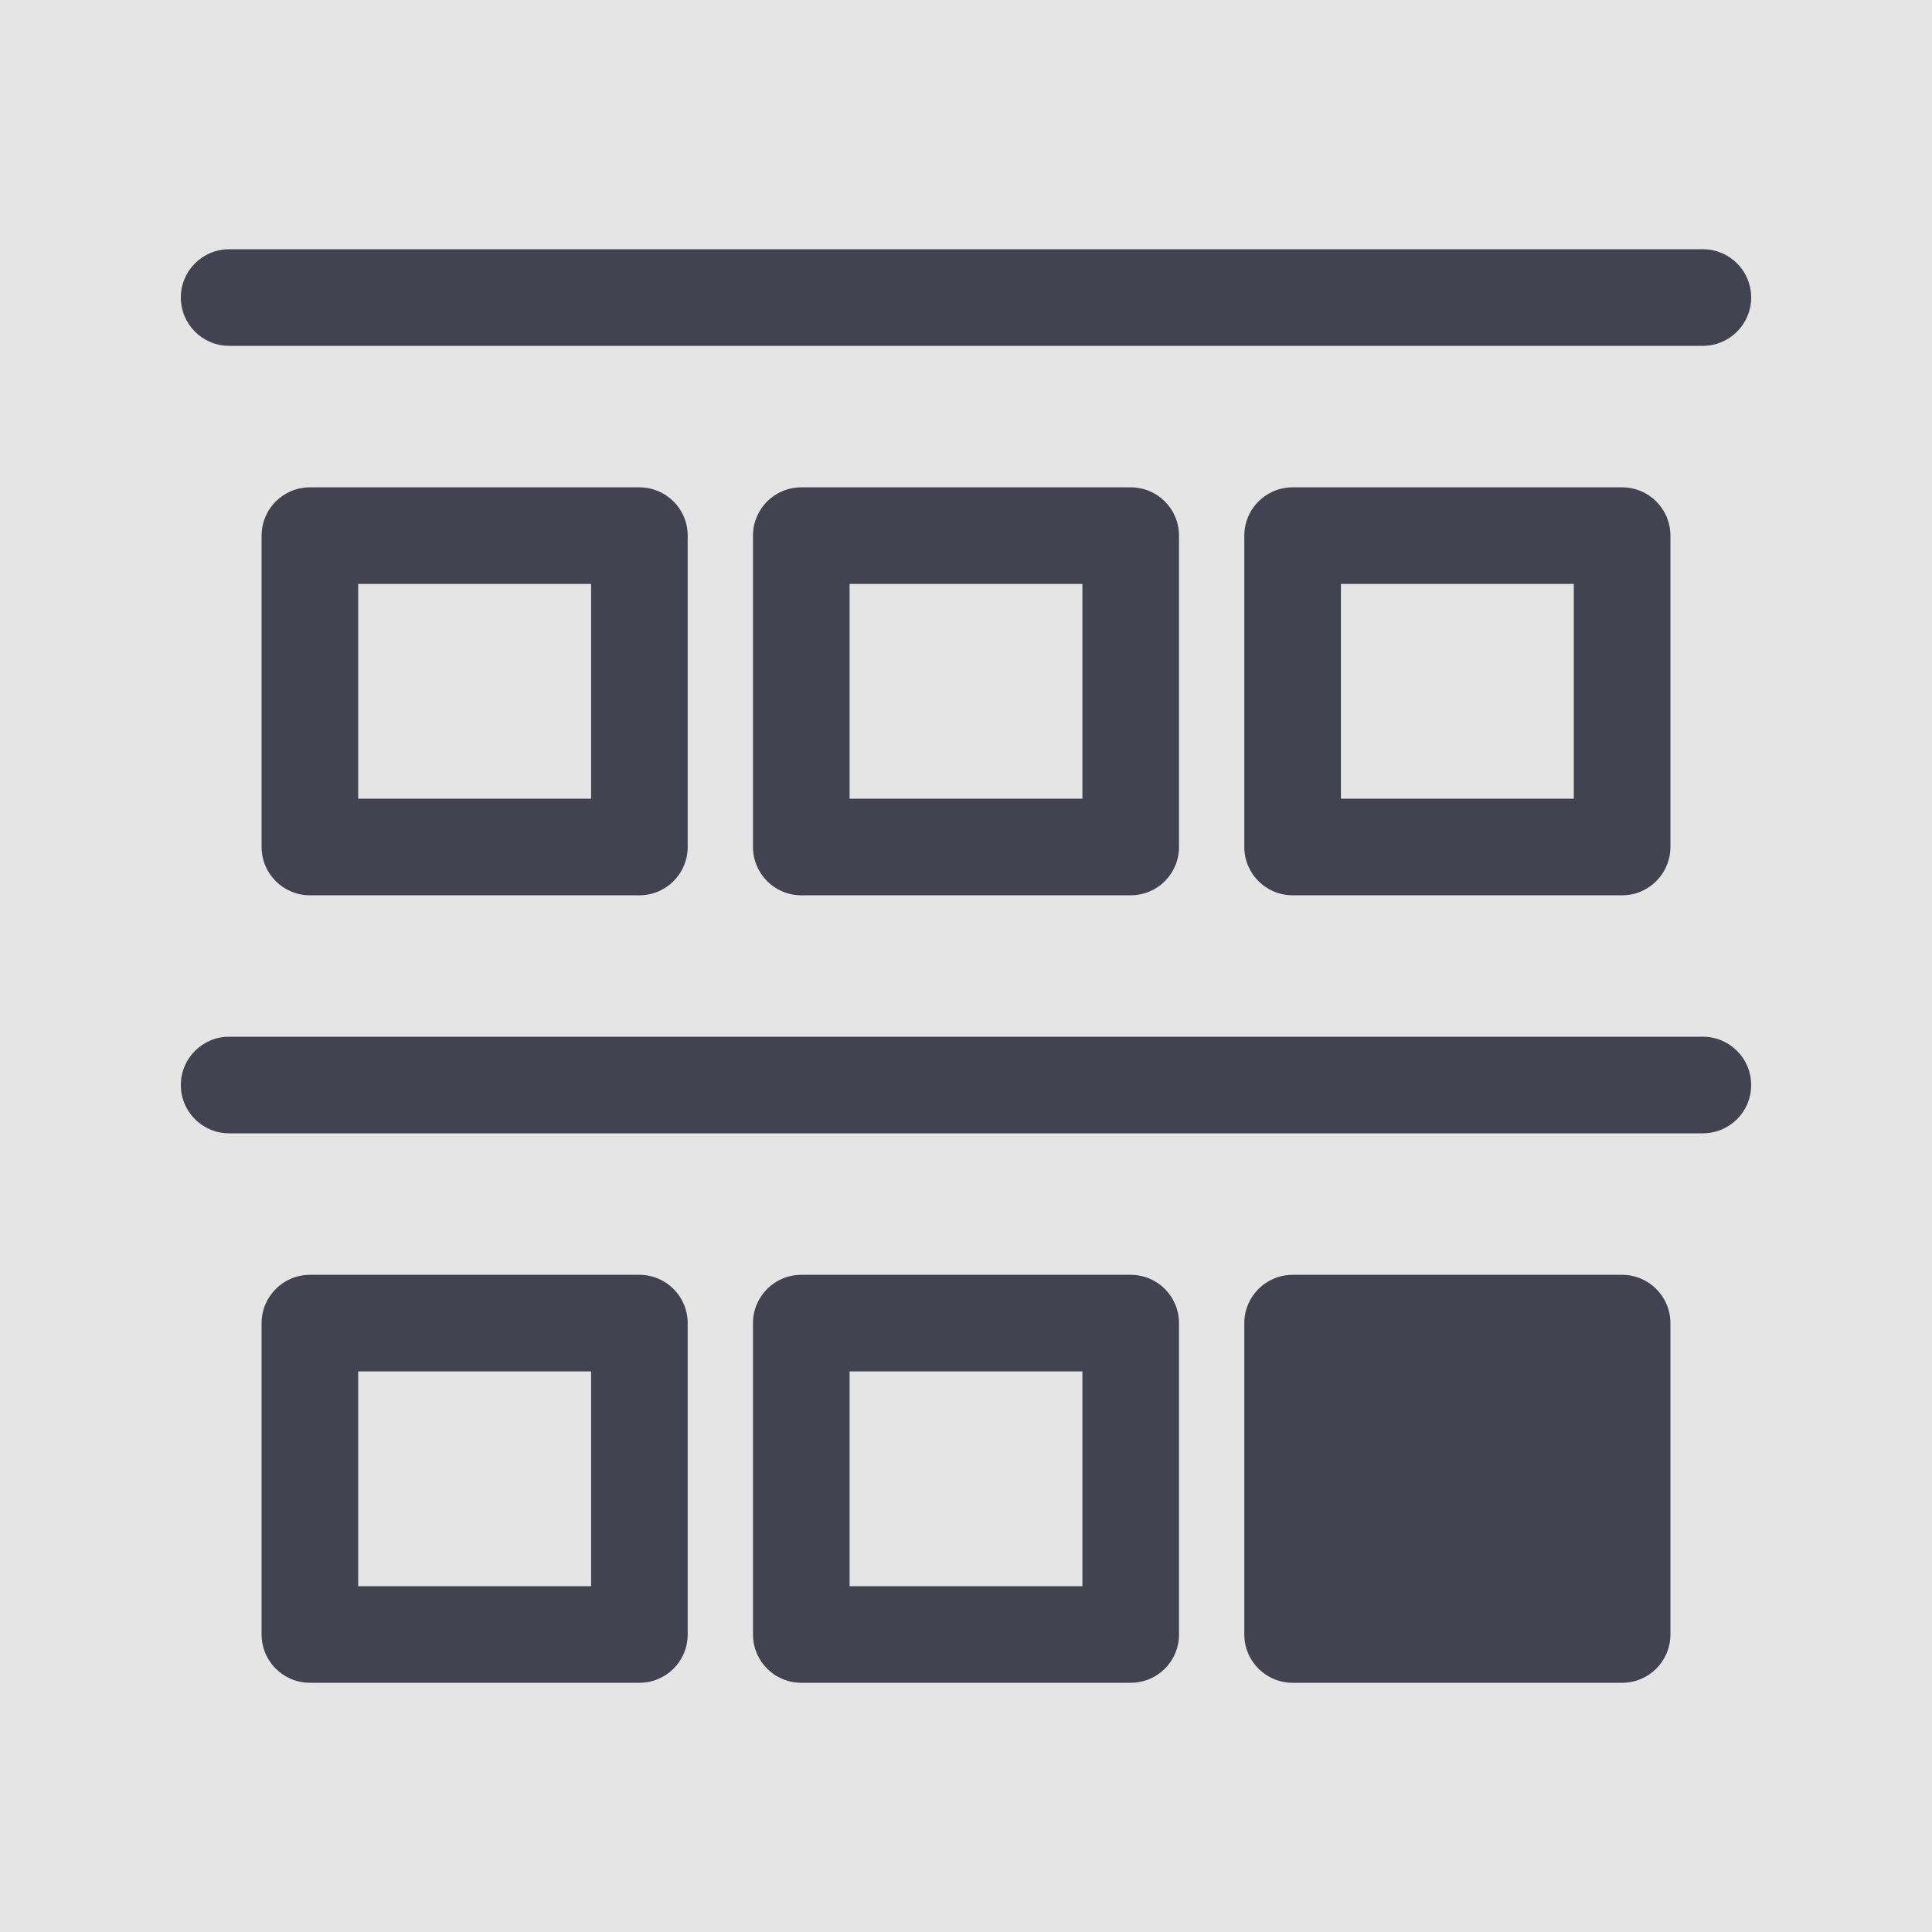 <svg width="20" height="20" viewBox="0 0 20 20" fill="none" xmlns="http://www.w3.org/2000/svg" xmlns:xlink="http://www.w3.org/1999/xlink">
	<desc>
			Created with Pixso.
	</desc>
	<rect width="20" height="20" fill="#E5E5E5"/>
	<path d="M18.128 3.08C18.128 3.356 17.904 3.58 17.628 3.58L2.372 3.58C2.096 3.58 1.872 3.356 1.872 3.08C1.872 2.803 2.096 2.58 2.372 2.58L17.628 2.58C17.904 2.58 18.128 2.803 18.128 3.08ZM6.619 9.268C6.895 9.268 7.119 9.044 7.119 8.768L7.119 5.545C7.119 5.268 6.895 5.045 6.619 5.045L3.208 5.045C2.932 5.045 2.708 5.268 2.708 5.545L2.708 8.768C2.708 9.044 2.932 9.268 3.208 9.268L6.619 9.268ZM11.705 9.268C11.982 9.268 12.205 9.044 12.205 8.768L12.205 5.545C12.205 5.268 11.982 5.045 11.705 5.045L8.295 5.045C8.018 5.045 7.795 5.268 7.795 5.545L7.795 8.768C7.795 9.044 8.018 9.268 8.295 9.268L11.705 9.268ZM16.792 9.268C17.068 9.268 17.292 9.044 17.292 8.768L17.292 5.545C17.292 5.268 17.068 5.045 16.792 5.045L13.381 5.045C13.105 5.045 12.881 5.268 12.881 5.545L12.881 8.768C12.881 9.044 13.105 9.268 13.381 9.268L16.792 9.268ZM6.119 6.045L6.119 8.268L3.708 8.268L3.708 6.045L6.119 6.045ZM11.205 6.045L11.205 8.268L8.795 8.268L8.795 6.045L11.205 6.045ZM16.292 6.045L16.292 8.268L13.881 8.268L13.881 6.045L16.292 6.045ZM18.128 11.232C18.128 11.509 17.904 11.732 17.628 11.732L2.372 11.732C2.096 11.732 1.872 11.509 1.872 11.232C1.872 10.956 2.096 10.732 2.372 10.732L17.628 10.732C17.904 10.732 18.128 10.956 18.128 11.232ZM6.619 17.42C6.895 17.42 7.119 17.197 7.119 16.92L7.119 13.697C7.119 13.421 6.895 13.197 6.619 13.197L3.208 13.197C2.932 13.197 2.708 13.421 2.708 13.697L2.708 16.92C2.708 17.197 2.932 17.42 3.208 17.42L6.619 17.42ZM11.705 17.42C11.982 17.42 12.205 17.197 12.205 16.92L12.205 13.697C12.205 13.421 11.982 13.197 11.705 13.197L8.295 13.197C8.018 13.197 7.795 13.421 7.795 13.697L7.795 16.92C7.795 17.197 8.018 17.42 8.295 17.42L11.705 17.42ZM16.792 17.42C17.068 17.42 17.292 17.197 17.292 16.92L17.292 13.697C17.292 13.421 17.068 13.197 16.792 13.197L13.381 13.197C13.105 13.197 12.881 13.421 12.881 13.697L12.881 16.92C12.881 17.197 13.105 17.42 13.381 17.42L16.792 17.42ZM6.119 14.197L6.119 16.42L3.708 16.42L3.708 14.197L6.119 14.197ZM11.205 14.197L11.205 16.42L8.795 16.42L8.795 14.197L11.205 14.197Z" fill-rule="evenodd" fill="#424250" fill-opacity="1"/>
	<defs/>
</svg>
